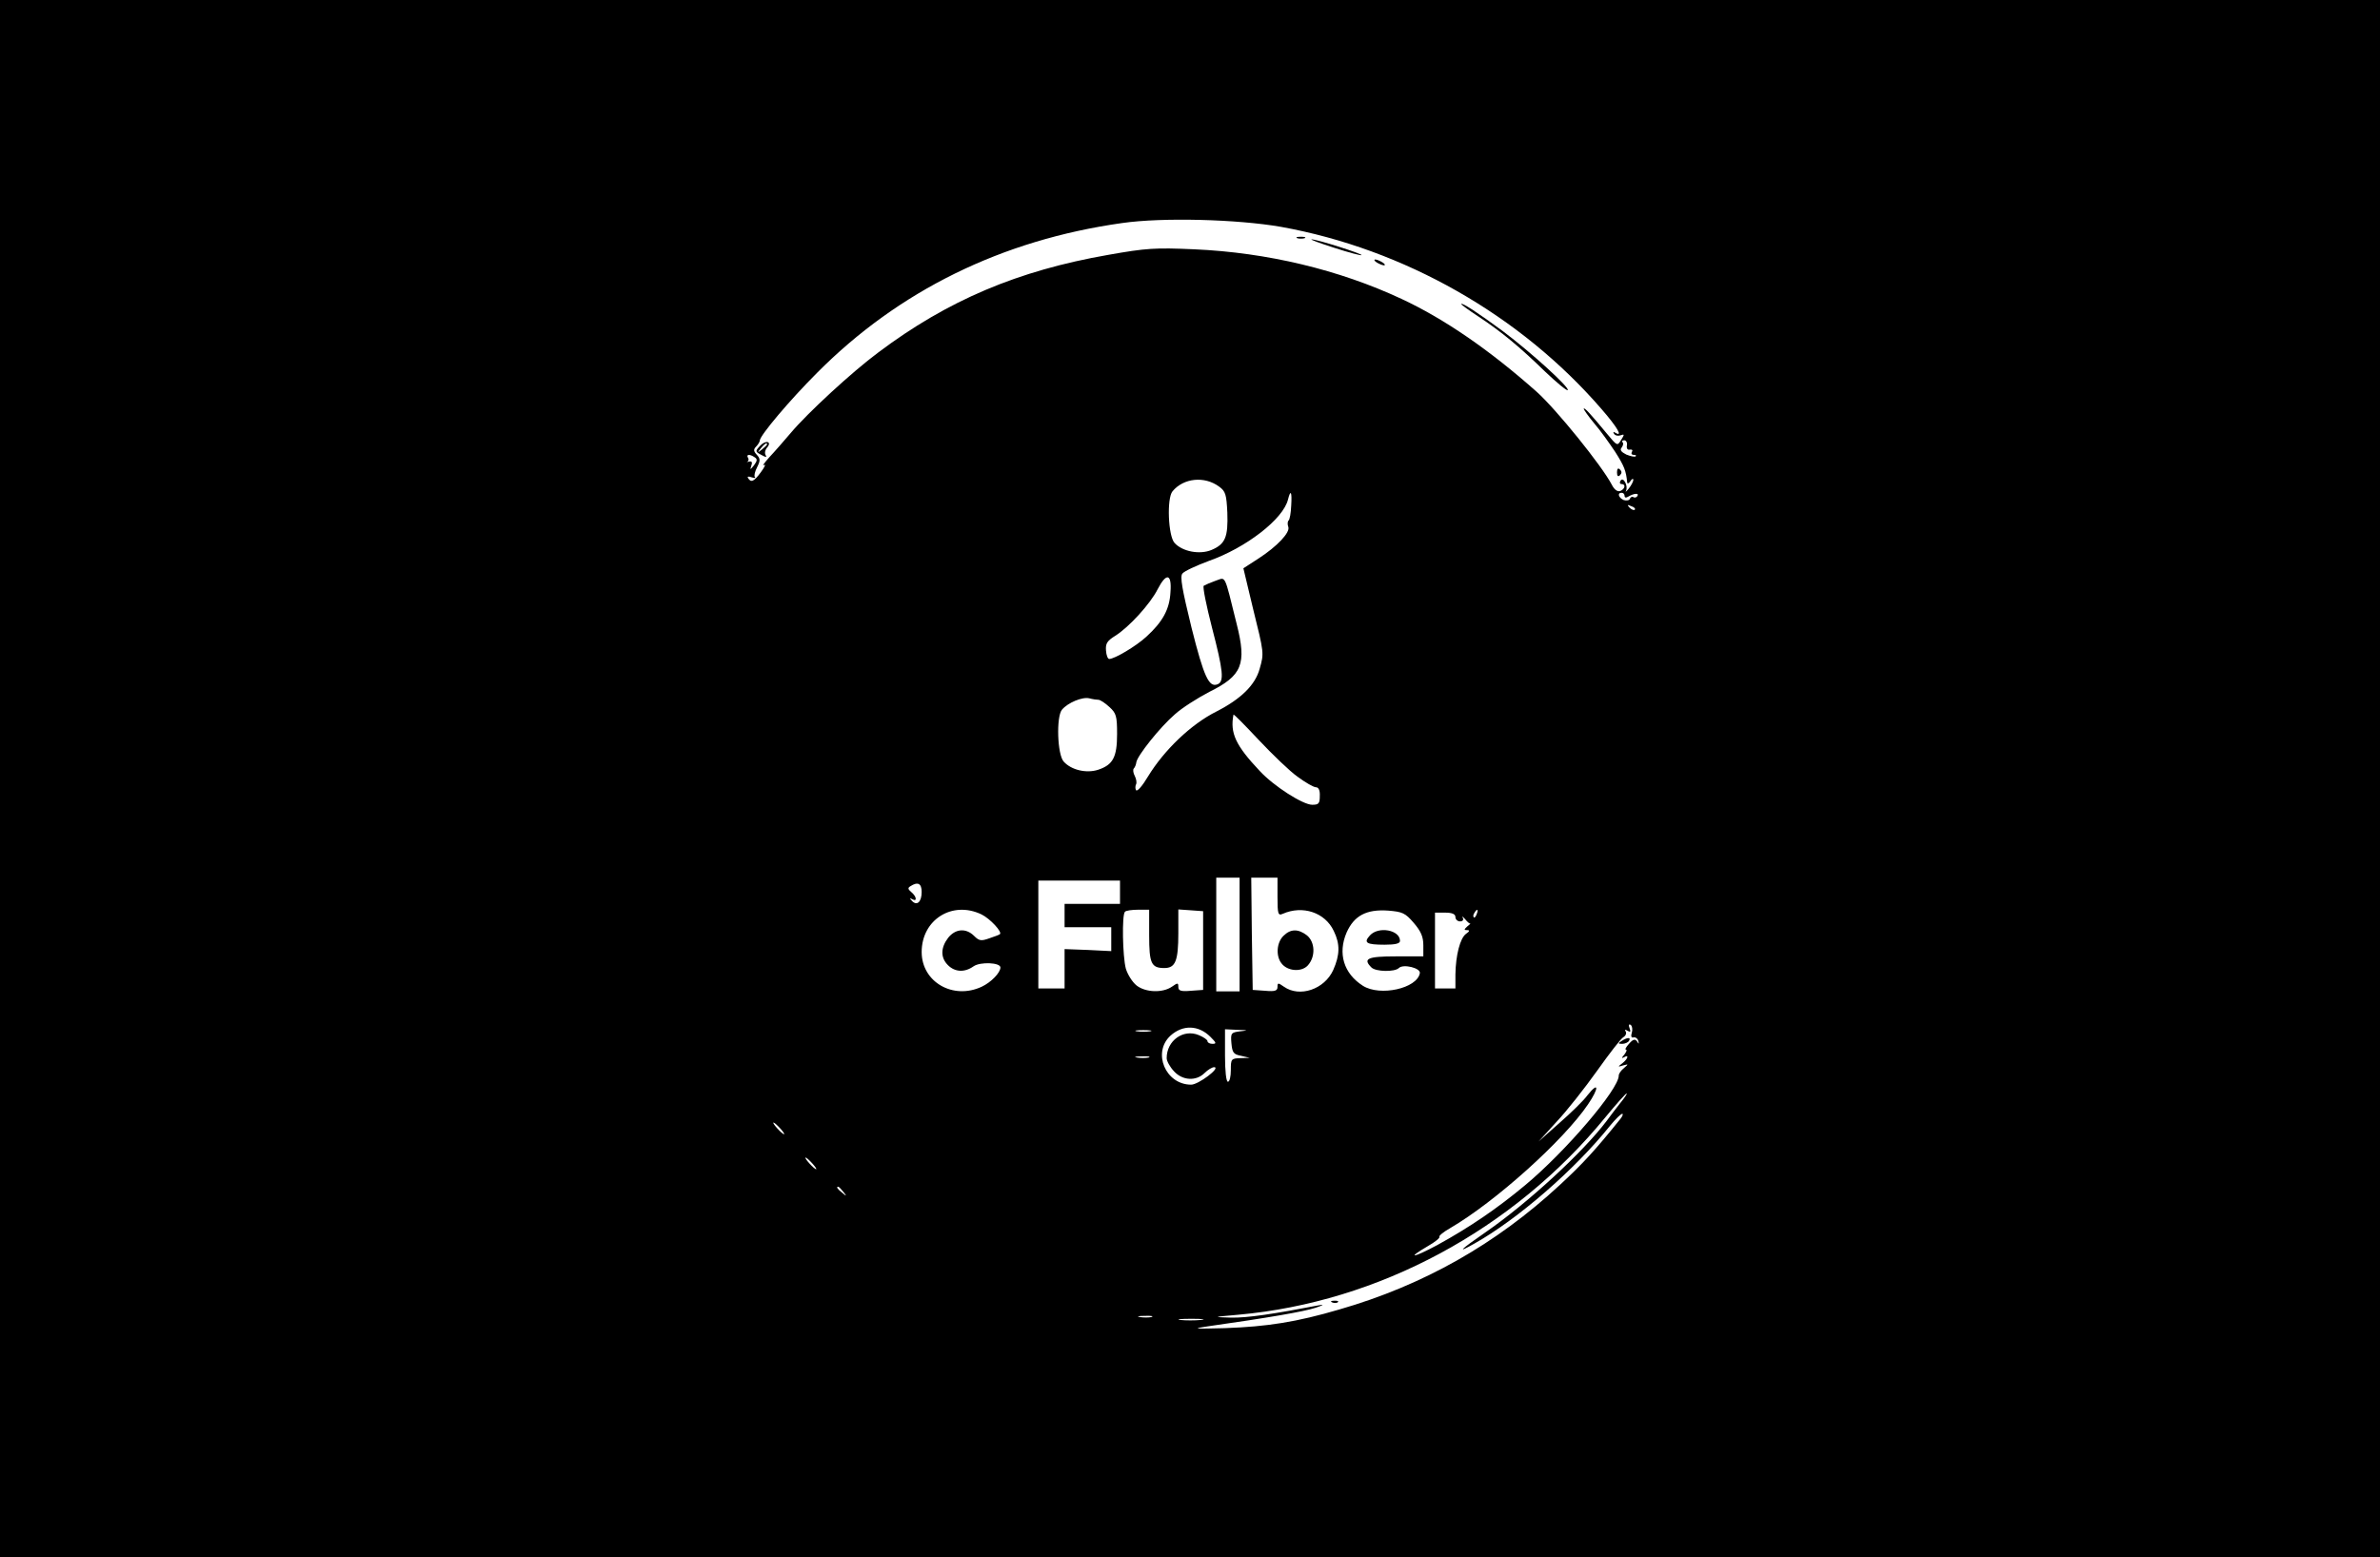<?xml version="1.0" standalone="no"?>
<!DOCTYPE svg PUBLIC "-//W3C//DTD SVG 20010904//EN"
 "http://www.w3.org/TR/2001/REC-SVG-20010904/DTD/svg10.dtd">
<svg version="1.0" xmlns="http://www.w3.org/2000/svg"
 width="816pt" height="534pt" viewBox="0 0 816 534"
 preserveAspectRatio="xMidYMid meet">

<g transform="translate(0,534) scale(0.1,-0.1)"
fill="#000000" stroke="none">
<path d="M0 2670 l0 -2670 4080 0 4080 0 0 2670 0 2670 -4080 0 -4080 0 0
-2670z m4392 1892 c422 -76 821 -303 1099 -625 54 -62 75 -98 47 -81 -7 4 -8
3 -4 -4 4 -6 14 -8 22 -5 14 5 14 3 2 -16 -13 -21 -13 -21 -48 21 -58 70 -79
93 -80 86 0 -3 16 -26 36 -50 20 -23 52 -68 72 -98 31 -49 37 -64 41 -105 1
-5 6 -3 11 5 5 8 10 10 10 4 0 -5 -7 -19 -16 -30 -8 -10 -13 -13 -9 -7 8 17
-10 50 -19 34 -4 -6 -2 -11 3 -11 16 0 13 -17 -4 -24 -9 -3 -20 4 -29 22 -34
65 -190 258 -257 318 -162 144 -318 251 -464 319 -214 100 -461 159 -710 170
-135 6 -165 4 -295 -19 -310 -54 -551 -156 -789 -335 -89 -66 -242 -207 -300
-276 -23 -27 -56 -65 -74 -84 -17 -19 -25 -31 -18 -26 8 4 3 -6 -10 -24 -24
-33 -34 -37 -44 -21 -4 6 1 7 12 3 10 -3 15 -3 11 1 -3 4 0 19 8 34 11 22 11
29 -1 42 -12 13 -12 19 -2 29 6 6 12 16 12 20 0 17 103 139 196 232 280 282
634 456 1046 514 139 20 396 13 545 -13z m1186 -749 c-2 -11 2 -17 10 -15 8 1
11 -2 7 -8 -3 -5 -1 -10 6 -10 7 0 10 -2 7 -5 -3 -3 -17 0 -32 6 -18 9 -23 16
-16 24 5 7 7 15 3 18 -3 4 -1 7 6 7 6 0 11 -8 9 -17z m-2991 -41 c10 -6 10
-12 -2 -28 -13 -16 -14 -16 -9 -1 4 11 2 16 -7 14 -8 -2 -11 -2 -6 0 4 3 5 9
1 14 -6 11 7 12 23 1z m1593 -101 c22 -16 25 -27 28 -89 3 -84 -7 -108 -54
-128 -40 -17 -100 -6 -127 24 -22 24 -27 153 -7 177 38 46 110 53 160 16z
m247 -65 c-1 -25 -5 -48 -9 -51 -4 -4 -4 -14 -1 -22 7 -19 -38 -67 -103 -109
l-51 -33 33 -138 c38 -153 38 -153 23 -206 -15 -56 -64 -104 -148 -147 -88
-44 -180 -133 -235 -223 -19 -32 -37 -53 -41 -47 -3 5 -3 14 0 20 3 5 1 18 -4
28 -6 11 -7 22 -4 26 4 4 8 13 9 22 4 23 81 120 132 164 24 22 78 56 118 77
113 56 129 95 94 233 -44 177 -36 160 -73 148 -17 -6 -35 -14 -40 -17 -4 -4 9
-68 28 -142 39 -150 43 -187 19 -196 -29 -11 -46 24 -89 195 -32 131 -40 175
-31 185 6 8 47 27 90 43 128 45 256 144 272 211 9 36 14 27 11 -21z m1143 33
c0 -6 5 -7 13 -2 18 11 38 13 31 2 -3 -5 -9 -7 -14 -4 -4 3 -10 0 -12 -6 -2
-5 -11 -7 -21 -4 -18 8 -23 25 -7 25 6 0 10 -5 10 -11z m35 -47 c-3 -3 -11 0
-18 7 -9 10 -8 11 6 5 10 -3 15 -9 12 -12z m-1592 -283 c-3 -59 -27 -102 -83
-153 -36 -33 -109 -76 -127 -76 -5 0 -10 13 -11 29 -2 24 4 33 31 50 47 29
121 110 146 160 30 58 49 54 44 -10z m-247 -369 c6 0 23 -11 38 -25 23 -21 26
-31 26 -92 0 -80 -14 -106 -65 -123 -40 -13 -92 -1 -118 28 -22 24 -26 154 -6
178 20 24 70 45 94 39 11 -3 25 -5 31 -5z m683 -264 c27 -20 55 -36 63 -36 9
0 14 -11 13 -30 0 -26 -4 -30 -26 -30 -32 0 -132 64 -180 116 -83 88 -102 130
-90 193 1 3 39 -36 86 -86 47 -50 107 -108 134 -127z m-199 -541 l0 -195 -40
0 -40 0 0 195 0 195 40 0 40 0 0 -195z m130 129 c0 -59 2 -65 18 -58 68 30
145 5 175 -59 22 -45 21 -82 -2 -134 -30 -66 -115 -95 -169 -57 -20 14 -22 14
-22 -1 0 -13 -9 -16 -42 -13 l-43 3 -3 193 -2 192 45 0 45 0 0 -66z m-540 16
l0 -40 -95 0 -95 0 0 -40 0 -40 80 0 80 0 0 -41 0 -41 -80 4 -80 3 0 -67 0
-68 -45 0 -45 0 0 185 0 185 140 0 140 0 0 -40z m-680 1 c0 -34 -16 -49 -33
-31 -9 10 -9 11 1 6 17 -10 15 9 -3 24 -13 11 -13 15 -3 21 25 16 38 9 38 -20z
m205 -77 c29 -14 73 -61 63 -68 -2 -2 -18 -8 -36 -14 -28 -10 -35 -9 -52 8
-28 28 -64 25 -89 -6 -26 -34 -27 -68 -1 -94 24 -24 57 -26 88 -4 23 16 92 13
92 -4 0 -18 -32 -51 -64 -66 -98 -46 -206 16 -206 119 0 111 105 177 205 129z
m575 -72 c0 -96 7 -112 52 -112 38 0 48 24 48 120 l0 81 43 -3 42 -3 0 -135 0
-135 -42 -3 c-34 -3 -43 0 -43 13 0 15 -2 15 -22 1 -32 -22 -90 -20 -121 4
-15 12 -31 38 -37 58 -11 41 -14 185 -3 195 3 4 24 7 45 7 l38 0 0 -88z m907
43 c25 -29 33 -48 33 -77 l0 -38 -95 0 c-97 0 -113 -8 -83 -38 15 -15 80 -16
94 -2 15 15 76 0 72 -18 -10 -52 -136 -80 -195 -43 -66 42 -87 111 -56 183 26
58 68 80 142 75 49 -4 59 -8 88 -42z m216 30 c-3 -9 -8 -14 -10 -11 -3 3 -2 9
2 15 9 16 15 13 8 -4z m-73 -10 c0 -8 7 -15 16 -15 9 0 13 5 9 13 -4 6 0 4 8
-5 8 -10 16 -17 18 -15 2 1 -2 -4 -10 -10 -12 -11 -12 -13 -1 -13 10 0 9 -4
-4 -13 -20 -15 -35 -73 -36 -139 l0 -48 -35 0 -35 0 0 130 0 130 35 0 c24 0
35 -5 35 -15z m605 -396 c-4 -12 -2 -19 5 -17 7 2 15 -4 17 -12 3 -11 2 -12
-4 -2 -7 10 -14 8 -28 -8 -10 -11 -15 -20 -10 -20 4 0 1 -8 -6 -17 -10 -11
-10 -14 -1 -9 18 11 14 -5 -5 -20 -17 -13 -17 -14 2 -8 19 5 19 5 3 -9 -10 -8
-18 -19 -18 -26 0 -47 -182 -260 -320 -375 -97 -81 -191 -145 -302 -206 -84
-45 -108 -48 -33 -4 25 14 43 29 40 32 -3 3 14 17 37 30 156 91 390 302 473
425 38 56 37 80 -2 31 -13 -18 -56 -60 -96 -95 l-72 -64 62 68 c35 37 97 116
139 175 42 59 82 111 90 115 8 5 11 13 8 19 -5 7 -2 8 6 3 10 -6 12 -4 7 9 -4
10 -3 15 4 11 5 -4 7 -15 4 -26z m-1445 -15 c20 -20 22 -24 7 -24 -9 0 -17 4
-17 9 0 5 -13 14 -30 21 -53 22 -110 -19 -110 -79 0 -10 11 -30 25 -45 29 -32
76 -35 105 -6 11 11 26 20 33 20 24 -1 -54 -60 -79 -60 -88 0 -134 110 -71
168 42 38 96 37 137 -4z m-207 19 c-13 -2 -33 -2 -45 0 -13 2 -3 4 22 4 25 0
35 -2 23 -4z m309 0 c-31 -4 -33 -6 -30 -41 3 -32 7 -38 33 -43 l30 -7 -32 -1
c-32 -1 -33 -3 -33 -41 0 -22 -4 -40 -10 -40 -6 0 -10 37 -10 90 l0 90 43 -2
c37 -1 38 -2 9 -5z m-314 -90 c-10 -2 -28 -2 -40 0 -13 2 -5 4 17 4 22 1 32
-1 23 -4z m1618 -155 c-14 -18 -36 -46 -48 -63 -81 -107 -270 -281 -413 -380
-90 -62 -103 -76 -40 -40 148 83 345 254 465 404 19 23 37 41 42 41 4 0 1 -8
-6 -17 -87 -108 -128 -153 -208 -227 -219 -203 -468 -344 -756 -427 -146 -43
-248 -59 -392 -64 -107 -3 -115 -2 -60 6 205 29 333 51 371 64 24 8 31 12 14
9 -160 -31 -249 -44 -304 -43 -65 2 -64 2 25 10 480 43 942 291 1258 677 37
45 70 82 73 82 3 0 -7 -15 -21 -32z m-2881 -88 c10 -11 16 -20 13 -20 -3 0
-13 9 -23 20 -10 11 -16 20 -13 20 3 0 13 -9 23 -20z m110 -120 c10 -11 16
-20 13 -20 -3 0 -13 9 -23 20 -10 11 -16 20 -13 20 3 0 13 -9 23 -20z m106
-97 c13 -16 12 -17 -3 -4 -17 13 -22 21 -14 21 2 0 10 -8 17 -17z m1057 -430
c-10 -2 -28 -2 -40 0 -13 2 -5 4 17 4 22 1 32 -1 23 -4z m169 -10 c-20 -2 -52
-2 -70 0 -17 2 0 4 38 4 39 0 53 -2 32 -4z"/>
<path d="M4448 4523 c6 -2 18 -2 25 0 6 3 1 5 -13 5 -14 0 -19 -2 -12 -5z"/>
<path d="M4575 4490 c49 -16 91 -27 93 -25 5 4 -155 55 -171 54 -7 0 28 -13
78 -29z"/>
<path d="M4720 4440 c8 -5 20 -10 25 -10 6 0 3 5 -5 10 -8 5 -19 10 -25 10 -5
0 -3 -5 5 -10z"/>
<path d="M5010 4297 c0 -2 26 -21 58 -42 79 -52 144 -106 229 -189 40 -38 75
-67 78 -64 8 8 -125 129 -222 202 -81 60 -143 101 -143 93z"/>
<path d="M2606 3811 c-17 -18 -17 -20 4 -31 16 -9 20 -9 15 -1 -4 7 -2 18 5
26 18 21 -5 27 -24 6z m24 5 c0 -2 -8 -10 -17 -17 -16 -13 -17 -12 -4 4 13 16
21 21 21 13z"/>
<path d="M5544 3720 c0 -13 4 -16 10 -10 7 7 7 13 0 20 -6 6 -10 3 -10 -10z"/>
<path d="M4400 2130 c-23 -23 -26 -68 -7 -93 20 -28 69 -32 91 -8 27 30 25 80
-3 103 -30 23 -56 23 -81 -2z"/>
<path d="M4697 2132 c-23 -25 -13 -32 50 -32 37 0 53 4 53 13 0 38 -74 51
-103 19z"/>
<path d="M5560 1770 c-13 -8 -13 -10 2 -10 9 0 20 5 23 10 8 13 -5 13 -25 0z"/>
<path d="M4568 873 c7 -3 16 -2 19 1 4 3 -2 6 -13 5 -11 0 -14 -3 -6 -6z"/>
</g>
</svg>
